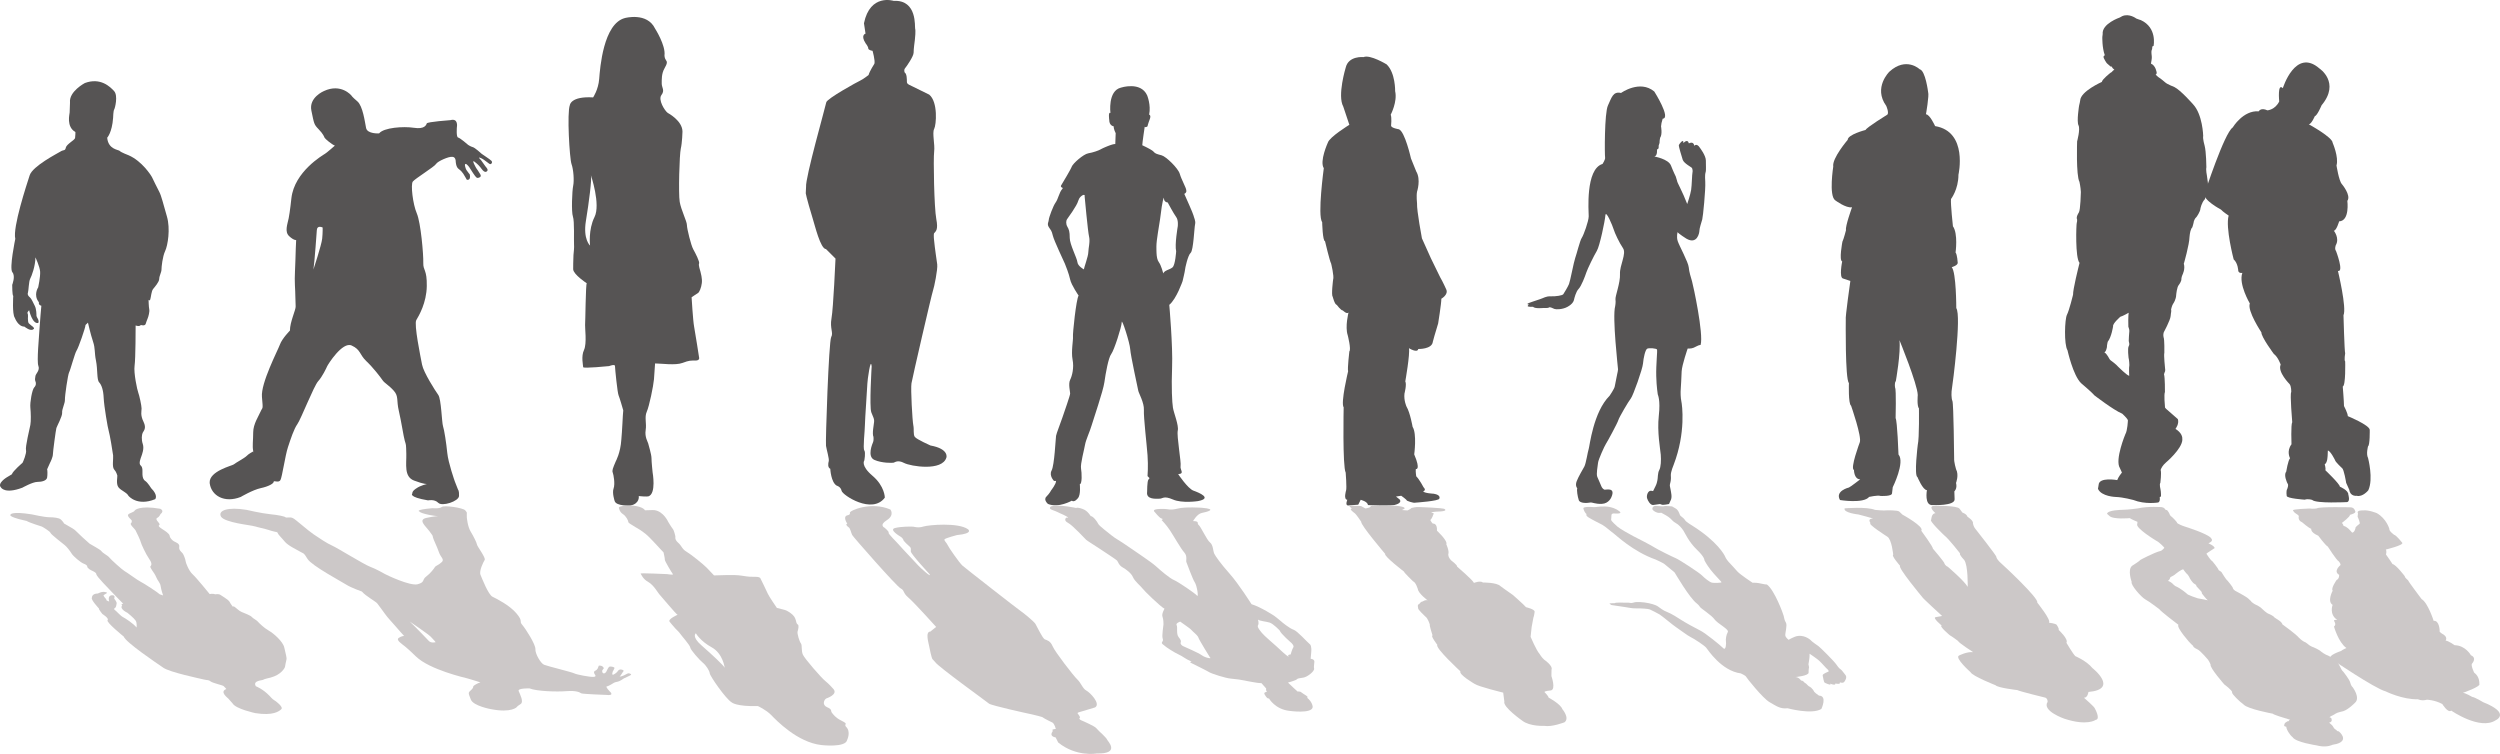 <!-- Generator: Adobe Illustrator 19.0.0, SVG Export Plug-In  -->
<svg version="1.1"
	 xmlns="http://www.w3.org/2000/svg" xmlns:xlink="http://www.w3.org/1999/xlink" xmlns:a="http://ns.adobe.com/AdobeSVGViewerExtensions/3.0/"
	 x="0px" y="0px" width="607.185px" height="183.103px" viewBox="0 0 607.185 183.103" enable-background="new 0 0 607.185 183.103"
	 xml:space="preserve">
<defs>
</defs>
<path fill="#565454" d="M393.709,22.581c0,0,4.563-3.296,8.075-0.353c0,0,4.126,6.518,2.042,6.598l-0.29,1.059l-0.111,0.822
	c0,0,0.366,1.925-0.217,2.749c0,0-0.146,0.628-0.146,1.255l-0.223,0.706c0,0,0.147,0.865-0.4,0.865c0,0,0.182,1.609-0.655,1.727
	c0,0,3.431,0.589,4.052,2.2c0.623,1.606,1.169,2.668,1.169,2.668l0.329,1.102c-0.072,0.193,1.352,2.667,2.448,5.57
	c0,0,0.769-2.238,0.951-3.414c0.181-1.176,0.217-3.846,0.327-4.239c0.111-0.391-0.035-0.941-0.11-1.1
	c-0.073-0.156-1.969-1.098-2.263-2.001c-0.295-0.904-0.949-3.143-0.949-3.453c0-0.317,1.058-1.57,1.095-0.906l0.034,0.316
	c0,0,0.989-1.18,1.318,0.078c0,0,1.133-0.668,1.315,0.587c0,0,0.583-0.785,1.387,0.511c0,0,1.424,1.847,1.424,3.06
	c0,1.221,0.075,2.356-0.034,2.75c-0.113,0.393-0.22,0.669-0.113,2.434c0.113,1.766-0.546,8.481-0.729,9.108
	c-0.181,0.629-0.694,2.202-0.694,2.749c0,0.551-0.546,3.453-3.176,1.924c0,0-1.865-1.178-2.118-1.571c0,0-0.329,1.1,0.035,2.198
	c0.365,1.1,2.558,5.103,2.667,6.322c0.109,1.213,0.511,2.39,0.803,3.413c0.292,1.022,2.851,12.797,2.082,15.468
	c0,0-0.146-0.04-0.546,0.117c-0.403,0.157-0.511,0.277-1.133,0.548c-0.62,0.275-1.461,0.199-1.461,0.199s-1.389,4.003-1.463,5.535
	c-0.072,1.528-0.146,3.571-0.218,4.314c-0.074,0.746-0.036,2.161,0.146,2.985c0.183,0.825,1.133,7.575-1.863,15.39
	c0,0-0.766,1.763-0.692,2.628c0.072,0.863-0.037,1.413-0.183,1.964c-0.148,0.55,0,0.669,0.109,1.373
	c0.109,0.706,0.474,1.964,0,2.749l-0.365,0.824c0,0-1.535,0.314-1.754,0.157c-0.218-0.157-0.107,0-0.107,0l-0.292-0.157
	c0,0-1.026,0.157-1.685,0.237c-0.655,0.077-1.313-0.982-1.496-1.65c-0.181-0.668,0.218-1.884,0.987-1.807l0.476,0.08
	c0,0,0.294-0.587,0.62-1.256c0.329-0.668,0.329-1.021,0.437-1.414c0.111-0.39,0.038-1.726,0.439-2.432
	c0.402-0.706,0.473-2.394,0.368-3.731c-0.111-1.333-0.915-5.536-0.476-9.463c0.437-3.924-0.257-5.1-0.257-5.217
	c0-0.12-0.292-1.65-0.365-4.437c-0.074-2.787,0.329-6.163,0.183-6.437c-0.146-0.276-1.899-0.434-2.376-0.198
	c-0.473,0.235-0.913,2.279-1.022,3.612c-0.109,1.333-2.411,7.811-2.959,8.481c-0.548,0.665-2.848,4.593-3.031,5.258
	c-0.183,0.67-2.667,5.261-2.996,5.732c-0.328,0.472-1.863,3.846-1.935,4.632c-0.074,0.784-0.475,2.711-0.183,3.415
	c0.292,0.708,0.878,1.965,0.984,2.279c0.111,0.313,0.437,0.707,0.731,0.824c0.292,0.115,2.814-0.706,1.718,1.807
	c0,0-0.582,1.569-2.302,1.646c-1.717,0.08-2.338-0.43-2.886-0.314c-0.55,0.118-2.446,0.277-2.74-0.589
	c-0.292-0.862-0.546-2.471-0.363-2.863c0,0-0.586-0.589-0.146-1.729c0.437-1.137,1.459-2.824,1.862-3.57
	c0.402-0.746,0.837-3.69,1.06-4.28c0.218-0.587,1.095-8.951,5.079-12.915c0,0,1.132-1.65,1.239-2.237
	c0.109-0.589,0.513-2.633,0.583-2.946c0.074-0.314,0.22-0.983,0.22-1.217c0-0.237-1.424-12.68-0.695-15.347
	c0,0,0.183-0.943,0.074-1.65c-0.111-0.707,1.204-4.046,1.095-6.164c-0.108-2.12,1.644-4.946,0.729-6.28
	c-0.911-1.336-2.007-3.688-2.261-4.553c-0.256-0.863-1.901-4.83-2.013-3.417c-0.109,1.417-1.387,7.5-2.081,8.637
	c-0.692,1.14-2.265,4.359-2.557,5.261c-0.293,0.903-1.204,3.297-1.861,3.964c-0.657,0.667-1.06,2.317-1.132,2.673
	c-0.074,0.351-0.365,1.017-1.572,1.685c-1.204,0.668-2.777,0.668-3.176,0.512c-0.403-0.157-1.061-0.55-1.318-0.354
	c-0.257,0.197-1.315,0.118-1.315,0.118s-2.118,0.235-2.557-0.277c0,0-1.57,0.079-1.278-0.275l0.257-0.315c0,0-0.806,0,0.035-0.35
	c0,0,1.607-0.587,2.629-0.902c1.025-0.318,1.425-0.747,2.668-0.708c1.244,0.04,2.812-0.197,3.032-0.511
	c0.219-0.313,1.097-1.767,1.389-2.473c0.291-0.703,1.166-5.377,1.495-6.28c0.332-0.902,1.172-4.319,1.61-4.947
	c0.439-0.627,1.68-4.08,1.68-5.22c0-1.136-0.841-11.464,3.359-12.72c0,0,0.729-1.099,0.621-1.569
	c-0.109-0.471-0.184-10.795,0.695-12.642C391.407,23.761,391.735,22.111,393.709,22.581z"/>
<path fill="#565454" d="M195.772,45.388c-0.226-2.081,4.761-19.646,4.91-20.539c0.154-0.895,7.593-4.987,8.265-5.286
	c0.669-0.297,2.005-1.339,2.005-1.339c0.229-0.895,1.42-2.753,1.42-2.753c0.221-0.744-0.451-3.128-0.451-3.128
	s-1.042-0.147-1.042-0.594c0-0.446-0.667-1.266-0.667-1.266c-1.266-2.011,0-2.308,0-2.308l-0.378-2.528
	c1.495-7.297,7.22-5.435,7.22-5.435c5.811-0.298,5.064,6.401,5.212,6.772c0.149,0.372,0,2.235-0.075,2.756
	c-0.073,0.521-0.297,2.158-0.297,3.051c0,0.895-1.714,3.348-2.084,3.794c-0.32,0.392-0.138,0.891-0.083,1.016v0.004l0.01,0.022
	c0.521,0.298,0.521,1.638,0.521,2.235l0.026,0.194l0.008,0.026c0.133,0.416,0.641,0.563,1.154,0.819
	c0.596,0.299,4.243,2.086,4.243,2.086c2.162,1.785,1.714,7.37,1.193,8.335c-0.518,0.969,0.224,3.798,0,5.507
	c-0.224,1.711,0,13.695,0.521,16.376c0.518,2.676-0.149,2.976-0.521,3.424l-0.034,0.07l-0.008,0.03l-0.018,0.083l-0.008,0.046
	l-0.008,0.113l-0.003,0.044l-0.008,0.191v0.025l0.008,0.204v0.069l0.003,0.192l0.008,0.077l0.016,0.238l0.002,0.043l0.034,0.319
	c0.18,1.987,0.659,5.031,0.761,5.846c0.154,1.19-0.745,5.582-1.039,6.4c-0.305,0.822-4.993,21.138-5.214,22.477
	c-0.222,1.34,0.221,9.155,0.445,10.196c0.224,1.043-0.07,2.233,0.373,2.83c0.448,0.595,3.798,2.081,3.798,2.081
	c4.54,0.82,3.873,2.904,3.873,2.904c-0.977,3.424-8.71,2.159-10.278,1.341c-1.56-0.819-2.227-0.147-2.529-0.074
	c-0.294,0.074-2.826,0.148-4.683-0.669c-1.863-0.819-0.451-4.02-0.3-4.391c0.148-0.374,0.073-1.192,0.073-1.192
	c-0.367-0.744,0.075-2.977,0.149-3.649c0.078-0.667-0.149-1.039-0.669-2.308c-0.521-1.263,0.078-11.162,0.078-11.162
	c-0.232-2.529-1.044,3.498-1.044,4.169c0,0.668-0.599,8.856-0.599,10.12c0,1.267-0.518,5.584-0.146,6.104
	c0.378,0.521,0,2.455,0,2.455s-0.966,1.191,2.008,3.723c2.977,2.529,2.977,5.286,2.977,5.286c-3.048,4.163-10.27-0.596-10.494-1.641
	c-0.219-1.041-1.19-1.265-1.19-1.265c-1.412-0.818-1.563-4.093-1.563-4.093c-0.675-0.297-0.521-1.339-0.372-1.86
	c0.154-0.524-0.521-2.753-0.669-3.722c-0.149-0.966,0.669-25.378,1.266-26.421c0.596-1.042-0.375-2.083,0.07-4.541
	c0.448-2.455,0.974-14.513,0.974-14.513l-2.31-2.305c-1.341,0-2.753-5.956-3.126-7.07c-0.378-1.119-1.789-6.104-1.789-6.477
	C195.694,46.581,195.772,45.388,195.772,45.388z"/>
<path fill="#565454" d="M289.862,119.167c-1.367-0.489-3.716-4.014-3.716-4.014c1.663-0.099,0.393-1.073,0.585-1.956
	c0.199-0.883-0.976-7.342-0.682-8.614c0.291-1.272-0.983-4.305-1.175-5.579c-0.201-1.273-0.393-4.798-0.201-9.886
	c0.201-5.093-0.684-15.075-0.684-15.075c1.767-1.468,3.235-5.777,3.235-5.777s0.585-2.445,0.585-2.738
	c0-0.296,0.687-3.526,1.369-4.115c0.684-0.586,0.885-6.166,1.078-6.949c0.199-0.782-0.294-1.663-0.393-2.153
	c-0.079-0.423-1.776-4.214-2.231-5.229c0.169-0.073,0.587-0.311,0.492-0.821l-0.023-0.074l0.002-0.042
	c0-0.489-1.172-2.548-1.563-3.917c-0.393-1.369-3.327-4.209-4.405-4.502c-1.082-0.292-1.568-0.392-1.961-0.88l-0.088-0.095
	l-0.042-0.032l-0.079-0.068l-0.065-0.043l-0.092-0.068l-0.069-0.046l-0.116-0.071l-0.069-0.045l-0.139-0.084l-0.065-0.038
	l-0.21-0.119l-0.049-0.026l-0.178-0.097l-0.074-0.039l-0.155-0.081l-0.072-0.038l-0.153-0.079l-0.069-0.036l-0.159-0.081
	l-0.046-0.021c-0.254-0.127-0.476-0.231-0.61-0.296v0.004l-0.143-0.068c0-0.587,0.592-4.504,0.592-4.504
	c0.194,0.296,0.682-0.097,0.682-0.097c0-0.295,0.592-1.86,0.592-1.86c0.294-0.88-0.204-0.977-0.204-0.977
	c0.497-2.349-0.488-4.699-0.488-4.699c-1.566-3.428-6.359-1.86-6.359-1.86c-3.232,0.784-2.548,6.165-2.548,6.165
	c-0.585-0.389-0.294,1.666-0.294,1.666c0,1.466,1.078,1.565,1.078,1.565c0,0.784,0.49,1.665,0.49,1.665l-0.097,2.64
	c-0.141-0.021-0.395,0.026-0.71,0.112l-0.014,0.004l-0.039,0.014l-0.185,0.056l-0.069,0.023l-0.178,0.06l-0.069,0.023l-0.245,0.089
	l-0.053,0.022l-0.199,0.074l-0.093,0.035l-0.169,0.073l-0.079,0.03l-0.238,0.098l-0.051,0.023l-0.185,0.08l-0.079,0.037
	l-0.152,0.064l-0.065,0.032l-0.192,0.089l-0.03,0.015l-0.139,0.069l-0.053,0.027l-0.099,0.05l-0.039,0.021l-0.099,0.054
	c-0.49,0.295-1.861,0.783-3.036,0.979c-1.177,0.199-3.718,2.451-4.014,3.233l-0.067,0.15l-0.002,0.016l-0.093,0.187l-0.014,0.031
	l-0.113,0.219l-0.023,0.044l-0.134,0.251l-0.021,0.037l-0.162,0.289v0.001c-0.116,0.214-0.247,0.441-0.377,0.668l-0.016,0.024
	l-0.192,0.342l-0.007,0.009c-0.553,0.942-1.101,1.865-1.27,2.146c-0.375,0.469,0.063,0.688,0.34,0.773l-0.194,0.291
	c-0.689,0.784-0.983,2.445-1.568,3.229c-0.59,0.784-1.667,3.72-1.667,4.209c0,0.488-0.49,0.979,0,1.761
	c0.49,0.784,0.684,0.784,0.978,2.058c0.298,1.273,2.745,6.362,2.937,6.851c0.199,0.49,0.983,2.447,1.274,3.82
	c0.291,1.369,2.053,3.913,2.053,3.913c-0.585,0.883-1.463,9.301-1.366,9.985c0.097,0.684-0.488,3.621-0.097,5.581
	c0.388,1.957-0.104,3.913-0.59,4.893c-0.49,0.978,0,2.84,0,3.328c0,0.489-1.369,4.305-1.859,5.775
	c-0.492,1.468-1.471,3.916-1.563,4.503c-0.099,0.586-0.393,7.146-1.082,8.418c-0.684,1.272,0.592,2.544,0.592,2.544h0.49
	c0,0.784-1.177,2.252-1.177,2.252s-0.391,0.784-1.179,1.565c-0.779,0.783,0.395,1.763,0.395,1.763
	c2.541,1.076,5.773-0.784,5.773-0.784c0.687,0.491,1.468-0.587,1.468-0.587c0.786-0.784,0.488-3.426,0.488-3.426
	c0.592,0,0.49-2.743,0.298-3.817c-0.194-1.076,0.782-4.6,0.976-5.776c0.199-1.176,1.175-3.231,1.568-4.6
	c0.391-1.372,2.837-8.419,3.131-10.574c0.296-2.154,0.983-5.97,1.665-6.851c0.687-0.88,2.546-6.655,2.546-7.733
	c0-1.076,1.961,4.993,2.058,6.558c0.095,1.566,1.857,9.496,1.956,10.081c0.097,0.587,1.468,2.936,1.369,4.7
	c-0.095,1.762,0.689,8.319,0.881,10.963c0.197,2.644,0,5.089,0,5.089l0.492,0.491c0,0,0,0-0.296,0.392
	c-0.296,0.392-0.296,2.934-0.296,2.934c-0.291,1.958,2.254,1.664,3.038,1.664c0.784,0,0.976-0.78,3.23,0.195
	c2.25,0.983,6.069,0.392,6.069,0.392C294.564,121.027,291.23,119.655,289.862,119.167z M263.242,65.428c0,0-1.471-0.784-1.568-1.761
	c-0.095-0.979-1.861-4.309-1.861-5.875c0-1.565-0.192-2.054-0.583-2.739c-0.393-0.687-0.296-1.471-0.102-1.763
	c0.194-0.295,2.451-3.328,2.742-4.502l0.233-0.553l0.053-0.083l0.06-0.085l0.06-0.079l0.118-0.139l0.067-0.069l0.065-0.063
	l0.069-0.061l0.067-0.054l0.069-0.05l0.062-0.047l0.067-0.042l0.069-0.038l0.058-0.027l0.081-0.032l0.039-0.012l0.107-0.02h0.03
	l0.055,0.006l0.032,0.012l0.046,0.023l0.021,0.022l0.025,0.042l0.014,0.031l0.014,0.067v0.037l-0.021,0.135
	c0,0,0.786,8.614,1.082,9.79l0.053,0.301l0.009,0.081l0.025,0.28v0.042v0.327v0.098l-0.016,0.267l-0.002,0.076l-0.037,0.33
	l-0.009,0.117l-0.028,0.228l-0.018,0.121l-0.037,0.272l-0.049,0.368L264.4,60.44c-0.044,0.338-0.083,0.639-0.083,0.877
	C264.317,62.197,263.242,65.136,263.242,65.428z M282.525,66.406c0,0-0.488-1.958-1.08-2.739c-0.377-0.506-0.509-1.302-0.557-2.221
	c-0.014-0.223-0.021-0.454-0.021-0.693l-0.002-0.18c-0.005-0.238-0.005-0.48-0.005-0.726c0-1.564,0.682-5.089,0.881-6.557
	c0.194-1.468,0.587-4.992,0.978-5.286c0,0-0.162,0.57,0.331,0.965v0.001l0.162,0.111l0.391,0.096c0,0,1.464,2.743,2.053,3.525
	c0.585,0.783,0.393,2.251,0.393,2.251s-0.784,4.502-0.393,6.069c0,0-0.197,3.328-0.883,3.914
	C284.09,65.528,282.819,65.625,282.525,66.406z"/>
<path fill="#565454" d="M119.34,39.043c-0.341-0.365-2.2-1.539-2.348-1.68c-0.146-0.146-1.666-1.49-2.107-1.607
	c-0.441-0.122-1.076-0.458-1.175-0.557c-0.1-0.091-1.96-1.701-2.45-1.797c-0.492-0.096-0.294-2.519-0.294-2.519
	s0.44-2.253-1.593-1.701c0,0-5.591,0.398-5.725,0.794c-0.134,0.398-0.537,1.456-3.109,1.063c-2.571-0.398-7.336-0.063-8.469,1.362
	c0,0-2.852,0.174-3.156-1.31c-0.301-1.485-0.788-5.347-2.125-6.478c-1.335-1.13-1.456-1.427-1.456-1.427s-2.485-3.029-6.669-1.068
	c0,0-3.7,1.542-3.037,4.754c0.669,3.209,0.608,3.326,1.759,4.516c1.154,1.188,1.339,1.844,1.456,2.079
	c0.122,0.24,1.698,1.605,2.489,1.901c0,0-1.818,1.607-2.366,1.961c-0.543,0.359-7.461,4.337-8.192,10.817
	c0,0-0.357,3.386-0.664,4.871c-0.304,1.487-1.03,3.269,0.121,4.342c1.152,1.063,1.698,0.946,1.698,0.946s-0.181,3.745-0.181,4.933
	c0,1.188-0.244,4.097-0.121,6.001c0.121,1.899,0.121,4.337,0.181,5.168c0.064,0.833-1.391,3.743-1.391,5.887
	c0,0-1.887,1.901-2.429,3.386c-0.546,1.485-4.672,9.387-4.368,12.719c0.302,3.323,0.185,2.373-0.304,3.501
	c-0.482,1.13-1.822,3.092-1.822,5.113c0,2.019-0.24,3.269,0,4.517c0.245,1.25,0,0.117,0,0.117s-1.152,0.594-1.573,1.073
	c-0.427,0.477-2.853,1.784-3.156,2.079c-0.294,0.289-6.013,1.607-5.841,4.459l0.017,0.174c0.425,2.974,3.577,4.816,7.525,3.266
	c0,0,2.911-1.719,4.85-2.139c1.943-0.414,3.153-1.128,3.153-1.542c0-0.419,1.215,0.357,1.641-0.419
	c0.425-0.771,1.152-5.936,1.818-7.963c0.667-2.019,1.455-4.454,2.307-5.644c0.849-1.19,4.003-9.267,5.033-10.395
	c1.033-1.131,2-3.209,2.184-3.626c0.18-0.417,3.7-6.066,5.946-5.056c2.244,1.016,1.879,2.198,3.58,3.805
	c1.694,1.602,3.456,3.923,3.943,4.634c0.481,0.713,1.513,1.188,2.729,2.558c1.214,1.367,0.608,2.318,1.214,4.871
	c0.605,2.558,1.15,6.301,1.455,7.309c0.302,1.008,0.302,0.654,0.363,3.149c0.064,2.498-0.609,5.532,1.879,6.478
	c2.49,0.951,3.16,0.833,3.16,0.833s-1.641,0.354-2.611,1.073c0,0-1.033,0.591-0.969,1.242c0,0-1.091,0.831,3.818,1.667
	c0,0,1.577-0.36,2.486,0.591c0.913,0.953,4.971-0.352,5.039-1.659c0.061-1.31-0.242-1.55-0.242-1.55l-0.791-2.019
	c0,0-1.578-4.454-1.821-6.892c-0.242-2.435-0.727-5.587-1.03-6.48c-0.303-0.888-0.423-6.595-1.155-7.603
	c-0.724-1.008-3.577-5.467-3.941-7.366c-0.363-1.901-2-9.806-1.395-10.817c0.607-1.013,2.486-4.16,2.546-8.262
	c0.065-4.097-0.909-3.683-0.85-5.644c0.062-1.959-0.604-9.747-1.574-12.002c-0.973-2.256-1.519-7.012-0.973-7.728
	c0.546-0.711,5.277-3.618,5.641-4.271c0.362-0.656,3.215-1.904,3.945-1.724c0,0,0.849-0.12,0.849,1.245c0,0,0.056,1.203,0.667,1.657
	c0.612,0.458,0.905,0.818,1.151,1.175c0.244,0.36,0.857,1.464,0.857,1.464s1.054,0.339,0.733-1.271c0,0-0.662-0.815-0.831-1.102
	c-0.174-0.286-0.711-1.776,0.025-1.396c0,0,0.438,0.362,0.689,0.748c0.24,0.383,0.731,1.175,0.926,1.441
	c0.195,0.263,0.711,1.148,1.054,1.148c0.345,0,1.052-0.214,0.71-0.839c-0.344-0.625-1.002-1.534-1.002-1.534
	s-1.302-2.23-0.419-1.563c0.88,0.675,1.199,1.104,1.397,1.321c0.197,0.216,0.907,1.466,1.517,1.081
	c0.611-0.38-0.026-0.961-0.246-1.247c-0.219-0.287-1.127-1.584-1.127-1.584s-0.978-0.891,0-0.456
	c0.983,0.43,2.009,1.508,2.303,1.485C119.391,39.858,119.687,39.402,119.34,39.043z M78.246,57.987
	c-0.159,1.503-2.12,7.468-2.12,7.468c0.272-1.696,0.825-9.585,0.825-9.585c0.074-1.268,1.412-0.615,1.412-0.615
	S78.402,56.486,78.246,57.987z"/>
<path fill="#565454" d="M138.809,39.857c0.472,1.283,0.673,4.036,0.401,5.252c-0.266,1.222-0.465,6.404-0.063,7.489
	c0.404,1.091,0.201,5.898,0.269,6.727c0.066,0.838-0.069,1.862-0.136,2.631c-0.071,0.762-0.071,3.453-0.071,3.453
	c0.071,1.28,3.299,3.392,3.299,3.392c-0.266,0.195-0.338,9.611-0.406,10.123c-0.066,0.509,0.473,4.548-0.266,6.084
	c-0.739,1.533-0.202,3.779-0.202,4.164c0,0.381,6.316-0.259,6.316-0.259s1.413-0.579,1.413,0c0,0.576,0.6,6.532,0.874,7.108
	c0.261,0.579,1.136,3.652,1.136,3.652s-0.199,2.435-0.199,3.133c0,0.704-0.269,3.975-0.269,3.975
	c-0.199,3.204-1.344,5.252-1.344,5.252c-0.738,1.728-0.941,2.237-0.738,2.752c0.202,0.512,0.603,2.753,0.202,3.847
	c-0.406,1.088,0.266,3.069,0.266,3.069c0.404,1.28,3.831,1.088,3.831,1.088c2.35-0.509,2.016-2.308,2.016-2.308
	c1.881,0.198,2.353,0.067,2.353,0.067c1.95-0.643,1.011-5.828,1.011-5.828s-0.271-2.563-0.271-3.456
	c0-0.899-0.739-3.264-0.807-3.588c-0.067-0.32-0.874-1.539-0.608-3.2c0.269-1.67-0.334-3.137,0.269-4.484
	c0.606-1.344,1.614-6.273,1.75-7.876c0.135-1.603,0.266-3.847,0.266-3.847c1.411,0,4.973,0.518,6.656-0.125
	c1.676-0.637,2.016-0.573,3.156-0.573c1.14,0,0.874-0.771,0.874-0.771s-0.938-6.084-1.209-7.495
	c-0.271-1.411-0.606-7.102-0.606-7.102s1.208-0.835,1.546-1.027c0.334-0.195,0.802-1.28,0.94-2.435
	c0.136-1.152-0.269-2.432-0.332-2.749c-0.072-0.323-0.541-1.603-0.338-1.99c0.204-0.378-0.874-2.496-1.416-3.456
	c-0.536-0.96-1.538-4.996-1.538-5.892c0-0.896-1.416-3.648-1.75-5.636c-0.338-1.981-0.067-11.528,0.268-12.933
	c0.337-1.411,0.406-4.1,0.406-4.1c0-2.691-3.564-4.548-3.564-4.548c-0.738-0.509-2.42-3.204-1.546-4.356
	c0.877-1.149,0.072-1.789,0.072-2.752c0-0.957-0.072-2.432,0.667-3.713c0.739-1.28,0.672-1.603,0.335-2.048
	c-0.335-0.451-0.335-1.088-0.335-1.088c0.335-2.438-2.285-6.532-2.285-6.532c-1.949-4.039-7.323-2.563-7.323-2.563
	c-5.243,1.347-6.046,12.165-6.249,14.789c-0.204,2.625-1.476,4.487-1.476,4.487c-5.442-0.323-5.644,1.853-5.644,1.853
	C137.67,27.305,138.339,38.579,138.809,39.857z M142.305,53.631c0.739-4.487,1.48-10.248,1.209-11.08c0,0,2.419,7.105,0.871,10.177
	c-1.543,3.078-1.075,6.919-1.075,6.919S141.567,58.111,142.305,53.631z"/>
<path fill="#565454" d="M27.472,28.618c0,0,0.042-1.688,0.252-2.009c0.214-0.324,0.975-3.38,0-4.47
	c-0.971-1.083-3.345-3.38-7.117-1.971c0,0-3.903,2.052-3.606,4.749c0,0-0.086,2.052-0.086,2.413c0,0.364-0.89,3.423,1.4,4.749
	c0,0,0,0.966-0.083,1.452c-0.087,0.483-2.079,1.488-2.249,2.335c-0.168,0.842-0.512,0.443-1.27,0.926
	c-0.765,0.478-6.784,3.539-7.506,5.791C6.482,44.84,3.035,55.241,3.714,58.018c0,0-1.514,7.185-0.706,8.108
	c0.805,0.928-0.045,3.059-0.045,3.059s0,2.659,0.255,2.659c0,0-0.297,4.463,0.383,5.351c0,0,0.762,2.133,2.331,2.133
	c0,0,1.528,1.288,2.207,0.602c0,0,0.507-0.157-0.553-0.885l-0.593-0.524c-0.172-0.116-0.214-0.885-0.214-1.126
	c0-0.24,0.086-1.042-0.085-1.288c-0.168-0.24,0.38-0.762,0.38-0.762s0.765,3.42,2.205,3.097c0,0,0.256-0.321-0.039-0.923
	c0,0-0.386-0.605-0.386-0.848c0-0.243,0-1.568-0.38-2.335c-0.38-0.762-0.846-1.809-1.187-2.092
	c-0.337-0.278-0.677-0.643-0.509-1.126c0.172-0.481,0.214-2.816,0.553-3.42c0.339-0.6,1.273-3.097,1.273-5.191
	c0,0,1.055,2.216,1.141,3.461c0.087,1.245-0.467,3.82-0.467,3.82s-1.267,1.857,0.175,3.628c0,0-0.216,0.64,0.59,0.845
	c0,0-0.371,4.088-0.462,5.753l-0.004,0.081c-0.085,1.612-0.678,7.686-0.257,8.774c0.427,1.085-0.635,1.892-0.716,2.454
	c-0.085,0.567-0.171,0.924,0,1.288c0.168,0.364,0.214,0.964-0.299,1.49c-0.512,0.524-1.062,3.701-0.932,4.905
	c0.125,1.212,0.171,3.342,0,4.19c-0.168,0.842-1.274,5.439-1.057,6.12c0.21,0.683-0.726,2.937-0.851,3.097
	c0,0-2.373,2.014-2.584,2.781l-1.274,0.764c0,0-2.373,1.445-1.353,2.454c0,0,0.89,1.649,5.172,0.038c0,0,2.501-1.404,3.642-1.404
	c1.145,0,2.245-0.324,2.377-1.047c0.121-0.724,0.083-1.854,0-2.014l0.722-1.614c0.123-0.195,0.677-1.404,0.677-2.009
	c0-0.599,0.716-5.955,0.848-6.398c0.125-0.443,1.488-2.899,1.4-3.739c-0.089-0.845,0.718-2.259,0.675-3.147
	c-0.04-0.885,0.724-6.115,1.014-6.636c0.301-0.526,1.403-4.711,1.828-5.315c0.421-0.602,2.159-5.556,2.159-6.196l0.593-0.564
	c0,0,0.635,2.816,1.228,4.587c0.596,1.771,0.299,2.613,0.726,4.665c0.424,2.054,0.167,4.597,0.76,5.237
	c0.593,0.64,1.023,1.847,1.107,3.82c0.087,1.976,1.014,7.403,1.228,8.01c0.211,0.605,0.98,5.123,1.063,5.925
	c0.085,0.804-0.297,2.818,0.253,3.418c0.555,0.605,0.679,1.25,0.765,1.452c0.085,0.203-0.381,2.049,0.295,2.894
	c0.681,0.845,1.952,1.169,2.417,2.054c0,0,2.082,2.616,6.491,0.807c0,0,0.803-0.888-0.975-2.659c0,0-0.846-1.369-1.398-1.73
	c-0.555-0.364-0.677-0.924-0.721-1.569c-0.043-0.645,0.166-1.731-0.426-2.214c-0.589-0.483,0.046-1.854,0.172-2.259
	c0.126-0.395,0.72-1.809,0.34-2.94c-0.386-1.123-0.252-2.252-0.042-2.73c0.21-0.486,1.014-1.045,0.21-2.702
	c-0.807-1.647-0.467-2.532-0.467-3.215c0-0.686-0.554-3.223-0.81-3.868c-0.254-0.645-1.141-4.786-0.889-6.52
	c0.254-1.733,0.254-9.576,0.254-9.778c0,0,0.937,0.362,1.274-0.121c0,0,1.016,0.362,1.189-0.324c0,0,0.291-0.926,0.463-1.283
	c0.172-0.362,0.506-1.649,0.382-2.178c-0.127-0.521-0.168-2.333-0.168-2.333s0.257,0.402,0.421-0.124
	c0.172-0.519,0.255-1.968,0.681-2.492c0.426-0.521,1.486-1.725,1.486-2.454c0-0.726,0.55-1.612,0.55-2.257
	c0-0.645,0.257-3.178,0.888-4.506c0.635-1.328,1.319-5.391,0.428-8.414c-0.892-3.016-1.311-4.946-1.866-5.993
	c-0.555-1.047-1.486-2.978-1.738-3.501c-0.257-0.519-2.46-3.941-5.681-5.351c0,0-1.906-0.724-2.166-1.05
	c-0.252-0.321-2.798-0.321-3.05-3.218C26.038,33.45,27.216,32.201,27.472,28.618z"/>
<path fill="#565454" d="M502.142,85.072c0,0,1.336,6.096,3.302,7.99c0,0,2.791,2.364,3.169,2.907c0,0,4.663,3.617,6.826,4.507
	c0,0,1.252,1.132,1.375,1.602c0,0-0.097,2.548-0.628,3.39c0,0-2.59,6.229-1.324,8.203l0.502,1.102l-0.021,0.002l-0.001,0.015
	c-0.127,0.149-0.863,1.073-1.126,1.823l-0.023-0.014c0,0-4.395-0.794-4.488,1.145l-0.049,0.317l-0.113,0.662
	c0.837,1.896,4.343,1.976,4.343,1.976c1.794,0.06,4.218,0.722,4.218,0.722c2.935,1.16,6.069,0.617,6.069,0.617
	c0.508-0.201,0.401-1.076,0.368-1.312l0.31-0.163c0,0,0.026-1.075-0.123-1.718c0,0-0.316-1.233-0.036-1.57
	c0,0,0.315-2.427,0.073-3.144c0.153-0.468,0.505-1.12,1.292-1.805c0,0,3.876-3.264,3.985-5.521l-0.028-0.168l0.008-0.008
	c0.123-1.473-1.655-2.455-1.655-2.455s0.962-1.235,0.579-2.382c0,0-2.561-2.27-2.84-2.486l-0.272-0.304l0.021-0.003l-0.028-0.067
	c-0.042-0.436-0.286-3.105-0.018-3.73c0,0,0.031-3.51-0.228-4.303l0.18-0.542c0,0,0.212-0.226,0.072-0.956
	c0,0-0.338-3.203-0.168-3.716c0,0,0.067-3.275-0.194-3.815c0,0-0.147-0.583,0.057-1.181c0,0,1.59-2.91,1.665-3.924
	c0.08-1.012,0.225-1.095,0.109-1.615c0,0,0.226-1.065,0.564-1.483c0,0,0.654-0.9,0.683-2.113c0,0,0.179-1.937,0.637-2.347
	c0,0,0.707-0.924,0.618-1.506c0,0,0.06-0.549,0.283-1.001c0,0,0.723-1.412,0.292-2.708l0.037-0.002c0,0,1.33-4.607,1.362-6.463
	c0,0,0.084-1.257,0.432-1.977l0.005,0.004l0.003-0.022l0.252-0.35c0,0,0.339-1.087,0.354-1.403c0,0,0.211-0.744,0.666-1.1
	c0,0,0.899-1.233,0.937-2.016c0,0,0.274-1.464,1.071-2.268c0,0,0.981-2.448,0.742-4.022l-0.235-1.725c0,0-0.283-1.374-0.131-2.035
	c0,0-0.031-3.745-0.421-5.212c0,0-0.499-1.706-0.351-2.396c0,0-0.12-5.255-2.524-7.747c0,0-2.941-3.362-4.495-4.132
	c0,0-1.741-0.664-2.215-1.121c0,0-1.051-0.922-1.647-1.271l-0.666-0.581l0-0.001c0,0,0.301-0.189,0.252-0.512
	c0,0-0.212-1.72-1.396-2.193c0.013-0.059,0.287-1.404,0.2-1.779c0,0-0.154-1.139-0.047-1.393l0.134-0.402l0.052-0.584l0.302-0.152
	c0,0,0.935-4.419-3.122-6.268c0,0-0.574-0.144-1.082-0.372c0,0-1.712-1.329-3.422-0.57l-0.574,0.321c0,0-4.419,1.496-4.163,4.033
	L510.6,8.971c0,0-0.082,2.571,0.609,4.464c-0.193,0.064-0.407,0.222-0.273,0.627c0,0,0.554,1.215,0.949,1.467l0.746,0.647
	l0.19-0.046c0.167,0.279,0.42,0.645,0.71,0.753l-0.424,0.358c0,0-0.195,0.308-0.489,0.413c0,0-2.078,1.608-2.137,2.246
	c0,0-5.153,2.274-5.26,4.499c0,0-0.163,1.009-0.264,1.265c0,0-0.627,3.856-0.142,4.778c0.477,0.92-0.337,3.898-0.337,3.898
	s-0.287,8.282,0.569,9.832c0,0,0.285,1.289,0.343,2.453c0,0-0.093,4.405-0.496,4.992c0,0-0.752,1.094-0.427,1.664
	c0,0,0.05,0.43-0.053,0.763l-0.022,0.071c-0.129,0.342-0.411,8.518,0.673,9.732c-0.276,1.121-1.615,6.448-1.576,7.748
	c0,0-0.932,3.808-1.481,4.856C501.467,77.497,501.258,83.667,502.142,85.072z M511.263,85.451c0.27-0.188,0.456-1.137,0.456-1.137
	c-0.039-0.32,0.183-1.294,0.183-1.294c0.929-1.148,1.313-3.769,1.313-3.769c-0.145-0.672,1.762-2.318,1.762-2.318
	c0.589-0.148,2.024-0.975,2.024-0.978c-0.112,0.489-0.125,3.128-0.08,3.387c0.045,0.265,0.285,0.629,0.236,1.117
	c-0.05,0.49-0.151,1.995-0.139,2.342c0.009,0.348,0.311,0.74-0.01,1.279c-0.313,0.535-0.04,2.784-0.04,2.784
	c0.172,0.582,0.2,1.805,0.2,1.805c-0.144,0.597-0.04,2.603-0.04,2.603c-0.57-0.084-2.702-2.219-2.702-2.219
	c-0.441-0.54-1.504-1.315-1.504-1.315c-0.423-0.252-0.584-0.551-0.584-0.551c-0.454-0.861-0.895-1.351-0.895-1.351
	C510.908,85.581,511.263,85.451,511.263,85.451z"/>
<path fill="#565454" d="M550.696,26.803c0,0,1.87-0.117,2.868-2.165c0,0-0.469-4.615,0.875-3.217c0,0,3.045-9.879,8.89-4.793
	c0,0,5.147,3.394,0.524,8.944c0,0-1.049,2.516-1.638,2.636c0,0-0.815,1.928-1.459,1.985c0,0,5.787,3.157,5.787,4.501
	c0,0,1.521,3.456,0.935,5.499c0,0,0.586,3.746,1.289,4.503c0,0,2.336,2.751,1.341,4.092c0,0,0.643,4.858-1.99,4.977
	c0,0-0.641,2.219-1.284,2.276c0,0,1.459,1.813,0.469,3.511c0,0-0.355,0.935,0.055,1.404c0,0,1.99,5.204,0.469,4.853
	c0,0,2.17,9.004,1.347,10.76c0,0,0.234,8.833,0.409,9.241c0,0-0.287,1.696,0,1.987c0,0,0.174,5.847-0.586,6.082
	c0,0,0.3,3.74,0.3,4.733c0,0,0.927,1.753,0.927,2.459c0,0,5.267,2.162,5.327,3.331c0,0,0.06,3.743-0.409,3.977
	c0,0-0.529,1.87,0,2.865c0,0,1.344,5.084,0.06,7.835c0,0-1.349,1.698-2.805,1.341c0,0-1.586,0.234-1.815-1.458l-0.758-1.693
	c0,0-0.526-3.334-1.003-3.568c0,0-1.69-1.578-1.69-1.93c0,0-1.115-2.287-1.755-2.342l-0.06,1.461v-0.229c0,0,0,1.75-0.701,2.104
	c0,0,0.294,0.99,0.174,1.461c0,0,3.506,3.331,3.506,3.975c0,0,2.11,0.878,2.052,1.93c0,0,0.526,1.636-0.294,1.816
	c0,0-7.543,0.404-8.478-0.526c0,0-0.995-0.352-1.81-0.06c0,0-4.443-0.292-4.383-0.94c0,0-0.18-1.169,0.114-1.63
	c0,0,0.464-1.052,0.06-1.409c0,0-0.995-1.987-0.297-2.805c0,0,0.469-2.862,0.938-3.274c0,0-0.938-1.693,0.349-3.394
	c0,0-0.175-4.792,0.18-5.376c0,0-0.589-6.9-0.242-7.311c0,0,0.063-1.349-0.401-1.933c0,0-2.985-2.977-2.162-4.73
	c0,0-0.643-1.87-1.646-2.576c0,0-3.092-4.152-3.04-5.261c0,0-3.506-5.264-2.805-7.014c0,0-2.805-4.743-1.818-7.431
	c0,0-0.813,0.177-0.99-0.466c0,0-0.052-1.873-1.115-2.805c0,0-2.042-7.725-1.224-10.648c0,0-1.347-0.872-1.87-1.459
	c0,0-4.446-2.339-3.975-3.863c0,0,4.793-14.737,6.835-16.078c0,0,2.514-4.214,6.321-3.92
	C548.592,27.038,549.061,26.043,550.696,26.803z"/>
<path fill="#565454" d="M468.292,22.383c0,0-0.643-5.264-2.047-5.558c0,0-3.274-3.154-7.366,0.586c0,0-3.975,3.86-0.763,8.301
	c0,0,0.701,1.581,0.3,2.107c0,0-5.035,3.102-5.324,3.746c0,0-4.334,1.11-4.334,2.396c0,0-3.855,4.504-3.509,6.488
	c0,0-1.11,7.079,0.466,8.189c0,0,2.633,1.987,4.097,1.696c0,0-1.698,4.678-1.464,5.556c0,0-0.529,2.107-0.875,2.81
	c0,0-0.875,4.558-0.052,4.793c0,0-0.823,3.975,0.226,4.154l1.756,0.584c0,0-1.289,9.061-1.11,9.416c0,0-0.18,14.555,0.763,15.375
	c0,0-0.18,5.087,0.521,5.501c0,0,2.691,7.655,2.104,8.942c0,0-2.399,6.376-1.401,6.668c0,0,0,2.282,1.521,2.282
	c0,0-2.399,1.868-2.745,1.987c0,0-3.454,0.82-2.165,3.042c0,0,5.725,0.935,7.074-0.763c0,0,2.104-0.466,2.745-0.232
	c0,0,2.815,0.172,2.815-0.646l0.172-1.459c0,0,3.034-6.087,1.401-7.955c0,0-0.294-8.186-0.701-8.832c0,0,0.174-6.957-0.12-7.369
	c0,0-0.232-1.167,0.174-1.636c0,0,1.235-6.902,0.88-9.942c0,0,4.383,10.705,4.444,13.333c0,0-0.234,2.688,0.286,3.217
	c0,0,0.12,7.191-0.286,8.89c0,0-0.94,7.48-0.062,7.832c0,0,1.292,3.157,2.287,3.157c0,0-0.706,3.863,1.456,3.628
	c0,0,5.324,0.237,5.267-1.404l-0.062-1.928c0,0,0.763-0.643,0.409-2.05c0,0,0.76-1.93,0-3.334c0,0-0.524-1.756-0.461-2.631
	c0,0-0.127-13.276-0.414-13.914c-0.289-0.646-0.289-2.164-0.114-3.102c0.174-0.935,2.339-17.6,1.049-19.472c0,0,0-8.713-1.107-9.942
	c0,0,1.456-0.406,1.456-1.052c0,0-0.117-2.045-0.524-2.511c0,0,0.641-4.564-0.641-6.379c0,0-0.589-5.376-0.469-6.608
	c0,0,1.81-2.339,1.81-5.905c0,0,2.399-10.466-5.67-11.81c0,0-1.284-2.868-2.224-2.868C467.763,27.759,468.584,23.146,468.292,22.383
	z"/>
<path fill="#565454" d="M337.858,30.51c0,0,0.201-1.87-0.089-2.657c0,0,1.67-3.152,1.076-5.712c0,0,0.097-4.431-2.068-6.504
	c0,0-4.037-2.456-5.613-1.766c0,0-3.644-0.393-4.329,2.558c0,0-2.071,6.798-0.591,9.455l1.479,4.428c0,0-4.829,2.956-5.225,4.332
	c0,0-2.071,4.529-0.982,6.204c0,0-1.576,11.617-0.396,13.094c0,0,0.104,4.634,0.69,4.634c0,0,1.185,5.019,1.479,5.41
	c0,0,0.789,3.152,0.49,3.941c0,0-0.49,3.74-0.099,4.134c0,0,0.495,1.972,0.987,1.972c0,0,0.982,1.378,1.479,1.378
	c0,0,0.979,0.987,1.373,0.49c0,0-0.885,3.449-0.193,5.517c0,0,0.885,3.446,0.396,3.933c0,0-0.497,4.238-0.3,4.829
	c0,0-1.865,7.681-1.081,8.762c0,0-0.297,14.375,0.492,15.852c0,0,0.292,3.743,0.094,4.337c0,0-0.685,2.165,0.297,2.264
	c0,0-0.591,1.378,0.198,1.378l2.462-0.196l0.589-1.182c0,0,1.675,0.391,1.774,1.276c0,0,5.915,0.3,6.694-0.094
	c0,0,1.677-0.398,0.987-1.281l-0.883-0.693l1.274-0.195c0,0,1.279,0.888,1.383,1.182c0,0,1.474,0.688,2.165,0.487
	c0,0,5.709-0.388,5.709-0.982c0,0,0.49-0.883-1.378-1.18c0,0-2.261-0.102-2.563-0.586c0,0,0.891-0.198,0.102-0.987
	c0,0-0.979-1.87-1.774-2.662c0,0-0.19-1.18-0.096-1.769c0,0,1.281,0.391-0.391-3.545c0,0,0.685-5.024-0.396-6.696
	c0,0-0.591-3.446-1.482-4.923c0,0-0.682-1.474-0.492-3.149c0,0,0.596-2.269,0.201-2.956c0,0,1.183-6.696,0.888-8.074
	c0,0,2.063,1.279,2.261,0.195c0,0,3.352,0.102,3.542-1.769c0,0,0.596-2.266,1.289-4.433c0,0,0.779-4.824,0.779-6.006
	c0,0,1.771-0.985,1.188-2.261c0,0-0.883-1.972-1.48-2.956l-2.261-4.629c0,0-1.776-3.935-2.167-4.821c0,0-1.281-6.795-1.185-8.473
	c0,0-0.198-1.865,0-2.852c0,0,0.987-2.956-0.198-4.923l-1.276-3.152c0,0-1.477-6.597-2.951-7.09
	C339.736,31.395,337.858,31.104,337.858,30.51z"/>
<path fill="#CCC8C8" d="M434.146,172.014c0,0,5.874,1.619,8.215,0.173c0,0,1.534-3.201-0.582-3.24l-0.711-0.52l-0.438-0.404
	c0,0-0.399-0.945-1.31-1.35c0,0-0.396-0.308-0.645-0.616l-0.504-0.347c0,0-0.197-0.425-0.744-0.425c0,0-0.458-0.79-1.342-0.848
	c0,0,3.197-0.289,3.177-1.081c-0.016-0.789,0.108-1.31,0.108-1.31l-0.109-0.541c-0.149-0.095,0.292-1.31,0.233-2.735
	c0,0,1.659,1.099,2.309,1.677c0.649,0.578,1.747,1.889,2.013,2.082c0.267,0.192,0.339,0.462,0.328,0.54
	c-0.011,0.076-1.533,0.539-1.468,0.983c0.065,0.444,0.301,1.543,0.424,1.696c0.126,0.155,1.682,0.771,1.455,0.445l-0.092-0.155
	c0,0,1.458,0.58,1.287-0.039c0,0,1.398,0.328,1.082-0.288c0,0,0.895,0.386,1.184-0.251c0,0,0.689-0.907,0.207-1.503
	c-0.486-0.6-0.862-1.157-1.127-1.35c-0.269-0.193-0.486-0.329-1.08-1.195c-0.59-0.867-3.919-4.165-4.351-4.473
	c-0.431-0.309-1.57-1.081-1.788-1.35c-0.219-0.271-1.919-1.696-3.941-0.945c0,0-1.396,0.578-1.494,0.772c0,0-0.767-0.54-0.839-1.079
	c-0.072-0.54,0.529-2.506,0.153-3.105c-0.373-0.596-0.439-1.174-0.555-1.676c-0.114-0.502-2.238-6.285-4.069-7.596
	c0,0-0.13,0.02-0.593-0.058c-0.466-0.077-0.621-0.136-1.351-0.269c-0.73-0.135-1.54-0.098-1.54-0.098s-2.981-1.966-3.665-2.718
	c-0.679-0.75-1.566-1.754-1.934-2.119c-0.371-0.366-0.895-1.061-1.041-1.466c-0.145-0.405-1.879-3.72-7.984-7.558
	c0,0-1.468-0.866-1.737-1.291c-0.271-0.424-0.599-0.694-0.964-0.964c-0.367-0.27-0.266-0.329-0.437-0.674
	c-0.172-0.347-0.307-0.964-1.093-1.35l-0.693-0.404c0,0-1.66-0.154-1.817-0.077c-0.156,0.077-0.107,0-0.107,0l-0.23,0.077
	c0,0-1.089-0.077-1.779-0.116c-0.686-0.038-0.922,0.482-0.84,0.81c0.085,0.328,0.968,0.925,1.705,0.887l0.444-0.039
	c0,0,0.528,0.288,1.12,0.617c0.595,0.328,0.735,0.501,1,0.695c0.266,0.192,0.724,0.847,1.407,1.195
	c0.683,0.347,1.425,1.176,1.851,1.832c0.419,0.655,1.287,2.719,3.288,4.647c1.998,1.927,1.771,2.505,1.817,2.562
	c0.048,0.059,0.364,0.81,1.399,2.179c1.034,1.369,2.78,3.027,2.743,3.161c-0.036,0.136-1.727,0.213-2.297,0.097
	c-0.567-0.116-1.819-1.119-2.458-1.774c-0.639-0.655-5.517-3.836-6.332-4.165c-0.813-0.327-4.674-2.256-5.122-2.582
	c-0.45-0.329-4.759-2.584-5.276-2.815c-0.516-0.232-3.393-1.888-3.777-2.275c-0.386-0.385-1.554-1.332-1.541-1.677
	c0.011-0.348,0.096-0.965,0.078-1.119c-0.013-0.154,0.156-0.347,0.403-0.404c0.247-0.056,3.095,0.347,1-0.887
	c0,0-1.206-0.77-2.956-0.808c-1.749-0.039-2.167,0.211-2.761,0.154c-0.597-0.058-2.556-0.136-2.506,0.289
	c0.051,0.423,0.436,1.213,0.776,1.406c0,0-0.351,0.289,0.542,0.849c0.889,0.558,2.582,1.387,3.282,1.753
	c0.699,0.367,2.304,1.812,2.762,2.102c0.451,0.288,4.654,4.395,10.215,6.342c0,0,1.788,0.81,2.129,1.098
	c0.343,0.289,1.56,1.293,1.755,1.447c0.199,0.154,0.611,0.483,0.705,0.598c0.094,0.116,3.618,6.227,5.408,7.537
	c0,0,0.558,0.463,0.73,0.81c0.17,0.347,2.813,1.987,3.546,3.027c0.735,1.041,3.611,2.429,3.227,3.084
	c-0.38,0.656-0.541,1.811-0.451,2.236c0.087,0.424,0.02,2.372-0.654,1.678c-0.673-0.696-4.37-3.683-5.516-4.241
	c-1.146-0.56-3.998-2.141-4.649-2.584c-0.652-0.444-2.515-1.619-3.437-1.947c-0.923-0.327-1.981-1.138-2.195-1.313
	c-0.214-0.173-0.77-0.499-2.242-0.827c-1.469-0.328-3.043-0.328-3.38-0.252c-0.341,0.077-0.842,0.27-1.177,0.174
	c-0.336-0.097-1.362-0.058-1.362-0.058s-2.212-0.116-2.447,0.136c0,0-1.601-0.039-1.168,0.135l0.383,0.155c0,0-0.806,0,0.174,0.172
	c0,0,1.841,0.288,2.988,0.443c1.151,0.156,1.722,0.367,2.95,0.348c1.228-0.02,2.89,0.097,3.235,0.251
	c0.344,0.154,1.8,0.868,2.373,1.215c0.571,0.345,3.305,2.641,3.992,3.084c0.69,0.443,2.89,2.121,3.578,2.429
	c0.689,0.308,3.303,2.004,3.756,2.563c0.452,0.558,3.718,5.63,8.418,6.247c0,0,1.167,0.54,1.245,0.77
	c0.078,0.231,4.108,5.301,5.722,6.208C431.375,171.434,432.358,172.244,434.146,172.014z"/>
<path fill="#CCC8C8" d="M227.139,160.813c0.601,1.022,12.574,9.648,13.077,10.086c0.51,0.439,9.576,2.449,10.367,2.596
	c0.788,0.146,2.538,0.657,2.538,0.657c0.585,0.439,2.515,1.352,2.515,1.352c0.517,0.365,0.793,1.536,0.793,1.536
	s-0.983,0.072-0.806,0.292c0.178,0.219-0.163,0.622-0.163,0.622c-0.466,0.987,0.918,1.133,0.918,1.133l0.628,1.241
	c4.397,3.583,9.381,2.669,9.381,2.669c5.93,0.146,2.518-3.143,2.519-3.326c0-0.183-0.889-1.097-1.171-1.353
	c-0.28-0.256-1.155-1.06-1.51-1.498c-0.356-0.439-3.045-1.644-3.593-1.863c-0.476-0.193-0.492-0.437-0.487-0.499l-0.001-0.002
	l0.002-0.011c0.402-0.146-0.131-0.805-0.368-1.097l-0.051-0.095l-0.003-0.013c-0.032-0.204,0.417-0.276,0.828-0.402
	c0.477-0.147,3.413-1.025,3.413-1.025c1.452-0.877-1.217-3.619-2.122-4.093c-0.904-0.476-1.286-1.865-2.19-2.705
	c-0.905-0.84-5.446-6.726-5.991-8.042c-0.546-1.314-1.332-1.461-1.882-1.681l-0.062-0.034l-0.02-0.015l-0.051-0.041l-0.026-0.022
	l-0.053-0.056l-0.02-0.022l-0.084-0.094l-0.01-0.012l-0.074-0.1l-0.027-0.034l-0.073-0.094l-0.023-0.038l-0.079-0.117l-0.015-0.021
	l-0.093-0.157c-0.611-0.976-1.342-2.471-1.564-2.871c-0.32-0.585-2.965-2.741-3.584-3.143c-0.631-0.404-13.399-10.381-14.153-11.038
	c-0.755-0.658-3.419-4.496-3.61-5.007c-0.191-0.512-0.958-1.097-0.753-1.39c0.211-0.292,2.97-1.022,2.97-1.022
	c4.214-0.403,2.718-1.426,2.718-1.426c-2.338-1.681-9.569-1.06-10.811-0.659c-1.235,0.402-2.169,0.072-2.5,0.036
	c-0.324-0.036-2.885-0.073-4.417,0.329c-1.537,0.402,1.148,1.974,1.447,2.157c0.297,0.184,0.547,0.585,0.547,0.585
	c-0.072,0.365,1.259,1.462,1.6,1.792c0.343,0.327,0.265,0.51,0.248,1.133c-0.019,0.62,4.517,5.482,4.517,5.482
	c0.774,1.242-2.436-1.718-2.702-2.047c-0.266-0.328-4.121-4.349-4.624-4.97c-0.504-0.622-2.739-2.742-2.573-2.998
	c0.171-0.256-0.976-1.206-0.976-1.206s-1.44-0.585,0.527-1.828c1.971-1.242,0.875-2.596,0.875-2.596
	c-4.703-2.045-10.033,0.293-9.841,0.806c0.195,0.511-0.687,0.621-0.687,0.621c-1.087,0.402,0.065,2.01,0.065,2.01
	c-0.556,0.146,0.012,0.658,0.367,0.913c0.362,0.257,0.574,1.352,0.811,1.828c0.236,0.475,10.762,12.463,11.773,12.975
	c1.011,0.512,0.453,1.023,1.876,2.23c1.424,1.206,6.746,7.127,6.746,7.127l-1.394,1.132c-1.341,0-0.385,2.925-0.314,3.472
	c0.067,0.549,0.638,2.998,0.786,3.181C226.587,160.228,227.139,160.813,227.139,160.813z"/>
<path fill="#CCC8C8" d="M291.889,124.582c-1.172,0.24-2.12,1.971-2.12,1.971c1.702,0.049,0.82,0.527,1.363,0.961
	c0.55,0.434,1.944,3.606,2.743,4.23c0.797,0.625,0.73,2.114,1.044,2.74c0.305,0.625,1.515,2.356,3.73,4.855
	c2.226,2.501,5.311,7.403,5.311,7.403c2.35,0.721,5.532,2.837,5.532,2.837s1.557,1.201,1.674,1.344
	c0.118,0.145,2.089,1.732,3.005,2.021c0.918,0.288,3.338,3.028,3.841,3.413c0.51,0.384,0.368,0.816,0.463,1.057
	c0.09,0.208-0.1,2.069-0.152,2.568c0.198,0.036,0.711,0.153,0.819,0.403l0.006,0.036l0.019,0.02c0.194,0.24-0.159,1.251-0.005,1.923
	c0.151,0.672-1.653,2.067-2.615,2.211c-0.966,0.144-1.412,0.192-1.611,0.432l-0.05,0.047l-0.029,0.016l-0.051,0.033l-0.048,0.021
	l-0.065,0.033l-0.051,0.023l-0.087,0.035l-0.051,0.022l-0.105,0.041l-0.05,0.019l-0.163,0.058l-0.039,0.013l-0.139,0.048
	l-0.058,0.019l-0.123,0.04l-0.057,0.019l-0.121,0.039l-0.055,0.018l-0.127,0.04l-0.038,0.01c-0.204,0.062-0.384,0.114-0.493,0.145
	l-0.001-0.002l-0.116,0.034c0.233,0.288,2.383,2.212,2.383,2.212c0.076-0.145,0.721,0.048,0.721,0.048
	c0.117,0.145,1.332,0.914,1.332,0.914c0.643,0.432,0.185,0.48,0.185,0.48c1.431,1.154,1.381,2.308,1.381,2.308
	c-0.202,1.683-5.619,0.914-5.619,0.914c-3.544-0.385-5-3.028-5-3.028c-0.43,0.191-0.956-0.818-0.956-0.818
	c-0.583-0.72,0.455-0.769,0.455-0.769c-0.312-0.385-0.172-0.818-0.172-0.818l-1.147-1.297c-0.133,0.01-0.406-0.013-0.754-0.055
	l-0.015-0.002l-0.045-0.007l-0.207-0.027l-0.079-0.011l-0.202-0.03L305,165.779l-0.28-0.044l-0.062-0.011l-0.228-0.036l-0.106-0.017
	l-0.198-0.036l-0.091-0.015l-0.277-0.048l-0.06-0.011l-0.217-0.039l-0.093-0.018l-0.178-0.031l-0.078-0.016l-0.227-0.044
	l-0.036-0.007l-0.166-0.034l-0.064-0.013l-0.119-0.024l-0.048-0.01l-0.121-0.027c-0.607-0.145-2.173-0.384-3.425-0.481
	c-1.256-0.098-4.693-1.204-5.299-1.587l-0.127-0.074l-0.009-0.008l-0.167-0.092l-0.026-0.015l-0.201-0.108l-0.04-0.022l-0.234-0.123
	l-0.036-0.018l-0.277-0.142l0-0.001c-0.201-0.105-0.423-0.216-0.643-0.328l-0.026-0.012l-0.328-0.168l-0.011-0.005
	c-0.927-0.463-1.842-0.916-2.123-1.054c-0.561-0.23-0.211-0.338,0.032-0.38l-0.31-0.143c-1.001-0.385-1.955-1.201-2.852-1.586
	c-0.901-0.385-3.147-1.827-3.341-2.067c-0.194-0.24-0.88-0.481-0.7-0.865c0.178-0.385,0.372-0.385,0.159-1.011
	c-0.208-0.625,0.215-3.124,0.212-3.364c0.004-0.241,0.009-1.202-0.245-1.876c-0.253-0.672,0.497-1.922,0.497-1.922
	c-0.936-0.434-5.162-4.567-5.337-4.903c-0.175-0.336-1.928-1.778-2.316-2.741c-0.39-0.961-1.66-1.922-2.535-2.403
	c-0.879-0.48-1.13-1.395-1.324-1.634c-0.195-0.24-3.081-2.114-4.156-2.836c-1.076-0.721-3.028-1.923-3.354-2.211
	c-0.332-0.288-3.235-3.509-4.43-4.134c-1.19-0.625-0.42-1.25-0.42-1.25h0.49c-0.312-0.385-2.072-1.106-2.072-1.106
	s-0.703-0.385-1.802-0.769c-1.09-0.384-0.306-0.866-0.306-0.866c2.113-0.529,6.085,0.385,6.085,0.385
	c0.491-0.241,1.702,0.288,1.702,0.288c1.098,0.385,1.85,1.682,1.85,1.682c0.592,0,1.581,1.347,1.816,1.875
	c0.234,0.529,2.611,2.259,3.273,2.836c0.666,0.577,2.46,1.587,3.397,2.259c0.936,0.674,6.185,4.134,7.335,5.193
	c1.152,1.058,3.357,2.932,4.389,3.364c1.036,0.432,5.192,3.268,5.621,3.798c0.428,0.529-0.025-2.452-0.55-3.221
	c-0.528-0.769-1.92-4.663-2.053-4.951c-0.137-0.288,0.3-1.442-0.5-2.308c-0.795-0.865-2.619-4.085-3.479-5.384
	c-0.855-1.298-2.024-2.499-2.024-2.499l0.297-0.241c0,0,0,0-0.452-0.192c-0.452-0.192-1.463-1.441-1.463-1.441
	c-1.07-0.962,1.593-0.817,2.377-0.817c0.784,0,1.286,0.383,3.152-0.096c1.859-0.483,5.914-0.192,5.914-0.192
	C295.852,123.668,293.064,124.342,291.889,124.582z M286.639,150.972c0,0-1.159,0.385-0.867,0.865
	c0.295,0.481-0.148,2.116,0.475,2.885c0.622,0.769,0.625,1.009,0.506,1.345c-0.12,0.337,0.289,0.722,0.599,0.866
	c0.311,0.145,3.775,1.635,4.532,2.211l0.453,0.271l0.086,0.041l0.094,0.042l0.091,0.039l0.173,0.068l0.095,0.034l0.09,0.031
	l0.094,0.03l0.089,0.027l0.089,0.024l0.081,0.023l0.084,0.02l0.085,0.019l0.068,0.013l0.094,0.016l0.044,0.006l0.114,0.01h0.03
	l0.053-0.003l0.028-0.006l0.037-0.011l0.012-0.011l0.009-0.02l0.002-0.015l-0.013-0.033l-0.015-0.018l-0.075-0.066
	c0,0-2.639-4.23-2.811-4.808L291,154.718l-0.023-0.04l-0.086-0.137l-0.017-0.02l-0.13-0.161l-0.039-0.048l-0.122-0.131l-0.033-0.037
	l-0.168-0.162l-0.056-0.057l-0.119-0.112l-0.067-0.06l-0.145-0.133l-0.195-0.181l-0.02-0.016c-0.178-0.166-0.338-0.314-0.432-0.431
	C288.999,152.559,286.756,151.115,286.639,150.972z M305.534,150.492c0,0,0.291,0.962,0.009,1.345
	c-0.176,0.249,0.009,0.639,0.326,1.091c0.075,0.11,0.16,0.223,0.255,0.34l0.069,0.088c0.09,0.117,0.186,0.236,0.284,0.357
	c0.622,0.768,2.706,2.499,3.489,3.22c0.778,0.721,2.572,2.451,3.08,2.596c0,0-0.389-0.28-0.053-0.474l0-0.001l0.118-0.054
	l0.352-0.047c0,0,0.373-1.347,0.652-1.731c0.274-0.384-0.502-1.105-0.502-1.105s-2.574-2.211-2.807-2.981c0,0-1.52-1.635-2.44-1.922
	C307.449,150.923,306.138,150.875,305.534,150.492z"/>
<path fill="#CCC8C8" d="M153.231,163.929c-0.196,0.179-1.588,0.756-1.68,0.825c-0.088,0.072-1.073,0.732-1.468,0.789
	c-0.393,0.06-0.893,0.225-0.953,0.274c-0.064,0.045-1.284,0.835-1.735,0.883c-0.454,0.047,0.707,1.237,0.707,1.237
	s1.336,1.107-0.916,0.835c0,0-5.749-0.196-6.041-0.39c-0.293-0.196-1.116-0.715-3.531-0.522c-2.412,0.196-7.311,0.031-9.011-0.669
	c0,0-2.921-0.086-2.635,0.643c0.29,0.729,1.339,2.626,0.451,3.181c-0.885,0.555-0.888,0.701-0.888,0.701s-1.28,1.488-6.245,0.524
	c0,0-4.313-0.757-4.927-2.334c-0.607-1.576-0.715-1.633-0.037-2.218c0.682-0.583,0.606-0.906,0.629-1.021
	c0.027-0.118,1.06-0.788,1.733-0.934c0,0-2.457-0.789-3.146-0.963c-0.686-0.176-9.185-2.13-12.493-5.312
	c0,0-1.703-1.663-2.601-2.392c-0.895-0.73-2.33-1.605-1.606-2.132c0.73-0.522,1.322-0.464,1.322-0.464s-1.67-1.839-2.143-2.423
	c-0.472-0.583-1.873-2.012-2.508-2.947c-0.634-0.932-1.604-2.13-1.874-2.538c-0.267-0.409-2.879-1.838-3.732-2.891
	c0,0-2.643-0.934-3.775-1.663c-1.136-0.729-8.405-4.61-9.426-6.246c-1.019-1.632-0.759-1.165-1.696-1.719
	c-0.931-0.555-3.051-1.518-3.855-2.511c-0.803-0.991-1.539-1.605-1.796-2.218c-0.252-0.614-0.047-0.057-0.047-0.057
	s-1.389-0.292-2-0.527c-0.617-0.234-3.563-0.876-3.982-1.021c-0.409-0.142-6.652-0.789-7.614-2.19l-0.052-0.086
	c-0.758-1.461,1.662-2.365,6.226-1.604c0,0,3.594,0.844,5.7,1.05c2.108,0.203,3.602,0.554,3.766,0.757
	c0.167,0.206,1.073-0.175,1.808,0.206c0.731,0.379,3.513,2.915,4.984,3.91c1.47,0.991,3.226,2.187,4.551,2.772
	c1.322,0.585,7.689,4.551,9.167,5.105c1.482,0.555,3.277,1.576,3.626,1.781c0.346,0.205,6.112,2.979,7.957,2.483
	c1.84-0.499,1.005-1.08,2.067-1.869c1.057-0.787,1.896-1.926,2.101-2.276c0.197-0.35,1.041-0.583,1.711-1.256
	c0.67-0.672-0.314-1.138-0.723-2.392c-0.412-1.256-1.356-3.094-1.452-3.589c-0.099-0.495,0.042-0.321-0.889-1.546
	c-0.93-1.227-2.809-2.717-0.697-3.181c2.112-0.467,2.828-0.409,2.828-0.409s-1.782-0.174-3.038-0.527c0,0-1.268-0.29-1.463-0.61
	c0,0-1.422-0.408,3.155-0.819c0,0,1.72,0.177,2.251-0.29c0.534-0.468,5.111,0.173,5.699,0.815c0.582,0.643,0.374,0.761,0.374,0.761
	l0.012,0.991c0,0,0.193,2.187,0.92,3.385c0.726,1.196,1.495,2.744,1.547,3.182c0.05,0.436,2.2,3.239,1.868,3.734
	c-0.323,0.495-1.403,2.685-1.012,3.617c0.393,0.934,1.899,4.816,2.907,5.312c1.01,0.498,4.14,2.043,5.831,4.057
	c1.695,2.012,0.556,1.809,1.394,2.772c0.841,0.962,3.272,4.786,3.199,5.894c-0.076,1.108,1.27,3.443,2.1,3.795
	c0.828,0.349,6.716,1.777,7.339,2.098c0.623,0.322,3.972,0.935,4.63,0.847c0,0,0.897,0.059,0.354-0.611c0,0-0.423-0.591,0.008-0.814
	c0.43-0.225,0.58-0.402,0.684-0.577c0.101-0.177,0.275-0.719,0.275-0.719s0.919-0.166,1.239,0.624c0,0-0.337,0.4-0.393,0.541
	c-0.061,0.141-0.005,0.872,0.58,0.686c0,0,0.294-0.178,0.392-0.367c0.087-0.188,0.263-0.577,0.353-0.707
	c0.091-0.129,0.254-0.564,0.597-0.564c0.345,0,1.137,0.105,1.043,0.412c-0.095,0.307-0.391,0.753-0.391,0.753
	s-0.416,1.095,0.202,0.768c0.612-0.331,0.76-0.542,0.872-0.649c0.111-0.106,0.323-0.72,1.088-0.531
	c0.762,0.187,0.356,0.472,0.25,0.613c-0.105,0.141-0.497,0.778-0.497,0.778s-0.624,0.437,0.181,0.224
	c0.813-0.211,1.41-0.741,1.712-0.729C152.958,163.529,153.434,163.753,153.231,163.929z M104.603,154.626
	c-0.757-0.738-5.09-3.667-5.09-3.667c0.946,0.833,4.637,4.707,4.637,4.707c0.579,0.623,1.656,0.302,1.656,0.302
	S105.356,155.363,104.603,154.626z"/>
<path fill="#CCC8C8" d="M172.376,163.53c-0.039-0.63-0.932-1.982-1.687-2.579c-0.752-0.6-3.012-3.145-3.041-3.678
	c-0.03-0.536-2.145-2.896-2.406-3.304c-0.268-0.412-0.809-0.915-1.182-1.292c-0.374-0.374-1.444-1.696-1.444-1.696
	c-0.439-0.629,1.95-1.666,1.95-1.666c-0.344-0.096-4.16-4.72-4.431-4.971c-0.268-0.25-1.335-2.233-2.686-2.988
	c-1.349-0.753-1.705-1.856-1.858-2.045c-0.152-0.187,6.419,0.127,6.419,0.127s1.643,0.284,1.413,0
	c-0.229-0.283-1.998-3.208-1.952-3.491c0.031-0.284-0.317-1.793-0.317-1.793s-1.167-1.196-1.445-1.539
	c-0.28-0.346-1.85-1.952-1.85-1.952c-1.473-1.573-3.433-2.579-3.433-2.579c-1.425-0.849-1.831-1.099-1.832-1.352
	c-0.002-0.252-0.492-1.352-1.328-1.889c-0.839-0.534-0.954-1.507-0.954-1.507c-0.105-0.629,3.399-0.534,3.399-0.534
	c2.552,0.25,2.934,1.133,2.934,1.133c1.802-0.097,2.326-0.033,2.326-0.033c2.206,0.316,3.328,2.862,3.328,2.862
	s0.748,1.259,1.103,1.697c0.358,0.442,0.559,1.603,0.62,1.762c0.06,0.157-0.262,0.756,0.665,1.572
	c0.933,0.82,0.914,1.54,2.052,2.202c1.141,0.66,4.108,3.081,4.882,3.868c0.772,0.787,1.796,1.889,1.796,1.889
	c1.411,0,4.767-0.254,6.705,0.061c1.929,0.313,2.244,0.281,3.384,0.281c1.14,0,1.181,0.379,1.181,0.379s1.481,2.988,1.771,3.681
	c0.29,0.693,2.218,3.488,2.218,3.488s1.54,0.41,1.954,0.504c0.411,0.096,1.311,0.629,1.908,1.196
	c0.594,0.566,0.698,1.194,0.761,1.35c0.056,0.159,0.097,0.787,0.453,0.977c0.354,0.186,0.119,1.226-0.041,1.697
	c-0.154,0.471,0.448,2.453,0.805,2.893c0.356,0.44,0.035,1.792,0.492,2.768c0.449,0.973,4.517,5.661,5.411,6.351
	c0.898,0.693,2.036,2.013,2.036,2.013c1.07,1.322-1.755,2.233-1.755,2.233c-0.535,0.25-1.146,1.573,0.186,2.139
	c1.334,0.564,0.784,0.879,1.167,1.352c0.381,0.47,0.895,1.194,2.144,1.823c1.248,0.629,1.309,0.787,1.15,1.006
	c-0.156,0.221,0.097,0.534,0.097,0.534c1.305,1.197,0.312,3.208,0.312,3.208c-0.343,1.983-6.304,1.259-6.304,1.259
	c-5.779-0.662-10.884-5.974-12.13-7.263c-1.247-1.289-3.26-2.203-3.26-2.203c-5.313,0.159-6.381-0.91-6.381-0.91
	C176.229,169.694,172.414,164.157,172.376,163.53z M170.394,156.765c2.524,2.203,5.556,5.032,5.616,5.441
	c0,0-0.407-3.489-3.176-4.998c-2.767-1.512-3.826-3.398-3.826-3.398S167.875,154.565,170.394,156.765z"/>
<path fill="#CCC8C8" d="M65.509,169.049c0,0,0.713,0.829,1.051,0.986c0.343,0.159,2.319,1.66,1.778,2.195
	c-0.541,0.532-2,1.66-6.333,0.968c0,0-4.718-1.008-5.495-2.332c0,0-0.902-1.008-1.046-1.185c-0.145-0.179-2.252-1.681-0.488-2.332
	c0,0-0.384-0.475-0.661-0.713c-0.279-0.237-2.671-0.73-3.178-1.147c-0.503-0.414-0.688-0.217-1.638-0.455
	c-0.955-0.235-8.191-1.738-9.809-2.844c-1.622-1.108-9.205-6.216-9.631-7.58c0,0-4.372-3.529-3.93-3.982
	c0.435-0.456-1.262-1.502-1.262-1.502s-1.057-1.306-0.802-1.306c0,0-2.072-2.192-1.745-2.628c0,0-0.086-1.047,1.483-1.047
	c0,0,1.016-0.632,1.968-0.296c0,0,0.57,0.077-0.201,0.435l-0.385,0.257c-0.126,0.057,0.138,0.435,0.234,0.553
	c0.096,0.118,0.5,0.512,0.427,0.632c-0.073,0.118,0.682,0.374,0.682,0.374s-0.595-1.68,0.973-1.521c0,0,0.383,0.158,0.328,0.453
	c0,0-0.145,0.297-0.049,0.416c0.097,0.119,0.624,0.77,0.549,1.147c-0.077,0.374-0.127,0.888-0.354,1.027
	c-0.226,0.137-0.421,0.316-0.061,0.553c0.363,0.236,1.333,1.383,1.913,1.68c0.577,0.295,2.504,1.521,3.337,2.549
	c0,0,0.174-1.088-0.235-1.7c-0.408-0.611-1.986-1.876-1.986-1.876s-2.006-0.912-1.268-1.782c0,0-0.471-0.314,0.254-0.415
	c0,0-1.997-2.008-2.75-2.825l-0.036-0.04c-0.726-0.791-3.734-3.774-3.746-4.309c-0.004-0.533-1.388-0.929-1.692-1.205
	c-0.31-0.278-0.538-0.454-0.512-0.632c0.023-0.179-0.17-0.473-0.891-0.732c-0.72-0.257-2.534-1.818-2.883-2.409
	c-0.357-0.595-1.158-1.641-1.666-2.057c-0.503-0.414-3.437-2.671-3.491-3.005c-0.062-0.335-1.894-1.442-2.083-1.521
	c0,0-3.174-0.989-3.69-1.365l-1.578-0.375c0,0-2.947-0.709-2.329-1.205c0,0,0.234-0.81,5.157-0.019c0,0,3.059,0.69,4.2,0.69
	c1.145,0,2.374,0.159,2.793,0.514c0.409,0.355,0.821,0.911,0.801,0.989l1.364,0.793c0.2,0.096,1.235,0.69,1.476,0.986
	c0.238,0.294,3.084,2.925,3.392,3.142c0.301,0.217,2.64,1.424,2.887,1.836c0.247,0.415,1.617,1.11,1.927,1.546
	c0.312,0.435,3.155,3.003,3.653,3.259c0.51,0.258,3.276,2.313,3.942,2.61c0.661,0.296,4.369,2.728,4.623,3.043l0.818,0.277
	c0,0-0.485-1.383-0.596-2.252c-0.108-0.87-0.741-1.283-1.129-2.291c-0.393-1.009-1.661-2.257-1.322-2.572
	c0.339-0.314,0.289-0.907-0.412-1.876c-0.698-0.97-1.929-3.635-1.957-3.933c-0.029-0.297-1.057-2.516-1.294-2.91
	c-0.235-0.395-1.418-1.384-1.106-1.678c0.315-0.297,0.182-0.614,0.188-0.713c0.004-0.099-1.195-1.006-0.856-1.421
	c0.344-0.415,1.487-0.574,1.6-1.009c0,0,1.042-1.285,6.17-0.396c0,0,1.156,0.436,0.082,1.306c0,0-0.302,0.672-0.71,0.85
	c-0.411,0.179-0.31,0.454-0.097,0.77c0.213,0.317,0.854,0.85,0.454,1.087c-0.397,0.237,0.783,0.911,1.07,1.11
	c0.283,0.194,1.439,0.888,1.509,1.444c0.061,0.552,0.644,1.106,1.044,1.341c0.403,0.239,1.43,0.513,1.285,1.327
	c-0.152,0.809,0.54,1.244,0.812,1.579c0.273,0.337,0.728,1.583,0.729,1.9c0.002,0.317,0.763,2.351,1.704,3.202
	c0.943,0.851,4.062,4.703,4.143,4.802c0,0,0.793-0.178,1.322,0.06c0,0,0.872-0.178,1.318,0.159c0,0,0.659,0.455,0.973,0.63
	c0.316,0.178,1.162,0.81,1.248,1.07c0.081,0.256,0.759,1.146,0.759,1.146s0.097-0.198,0.47,0.061
	c0.378,0.255,1.038,0.967,1.672,1.224c0.634,0.256,2.172,0.847,2.462,1.205c0.289,0.357,1.191,0.791,1.448,1.108
	s1.521,1.561,2.68,2.213c1.163,0.652,3.463,2.648,3.774,4.132c0.307,1.481,0.656,2.429,0.517,2.943
	c-0.139,0.514-0.302,1.462-0.346,1.72c-0.05,0.255-0.893,1.936-3.553,2.628c0,0-1.619,0.355-1.748,0.516
	c-0.124,0.158-2.67,0.158-1.77,1.58C62.153,166.676,63.827,167.289,65.509,169.049z"/>
<path fill="#CCC8C8" d="M517.728,141.325c0,0-1.089-2.994,0.124-3.924c0,0,1.851-1.161,2.013-1.427c0,0,3.224-1.776,5.034-2.213
	c0,0,0.802-0.556,0.738-0.787c0,0-1.11-1.251-1.976-1.665c0,0-5.067-3.059-4.586-4.028l0.064-0.541l-0.022-0.001l-0.007-0.008
	c-0.187-0.073-1.29-0.527-1.851-0.895l-0.017,0.007c0,0-4.079,0.39-4.944-0.562l-0.175-0.156l-0.376-0.325
	c0.083-0.931,3.557-0.97,3.557-0.97c1.77-0.03,3.931-0.355,3.931-0.355c2.474-0.57,5.824-0.303,5.824-0.303
	c0.588,0.099,0.829,0.528,0.89,0.644l0.375,0.08c0,0,0.453,0.528,0.56,0.844c0,0,0.174,0.605,0.588,0.771
	c0,0,1.28,1.192,1.324,1.544c0.339,0.23,0.951,0.55,2.01,0.886c0,0,5.174,1.603,6.18,2.711l0.038,0.083l0.011,0.004
	c0.709,0.723-0.678,1.206-0.678,1.206s1.453,0.607,1.526,1.17c0,0-1.658,1.115-1.851,1.221l-0.151,0.149l0.022,0.001l-0.002,0.033
	c0.132,0.214,0.949,1.525,1.465,1.832c0,0,1.427,1.724,1.483,2.113l0.395,0.266c0,0,0.301,0.111,0.452,0.469
	c0,0,0.935,1.573,1.31,1.825c0,0,1.369,1.608,1.323,1.874c0,0,0.085,0.286,0.527,0.58c0,0,2.747,1.429,3.225,1.927
	c0.482,0.497,0.66,0.538,0.751,0.793c0,0,0.65,0.523,1.154,0.728c0,0,1.011,0.442,1.524,1.038c0,0,0.95,0.951,1.571,1.153
	c0,0,1.074,0.454,1.217,0.74c0,0,0.278,0.269,0.681,0.491c0,0,1.284,0.694,1.369,1.33l0.038,0.001c0,0,3.163,2.263,3.932,3.174
	c0,0,0.584,0.617,1.218,0.971l0.004-0.002l0.012,0.011l0.391,0.172c0,0,0.771,0.534,0.912,0.689c0,0,0.506,0.365,1.103,0.54
	c0,0,1.39,0.606,1.739,0.99c0,0,0.856,0.719,1.973,1.114c0,0,1.955,1.202,2.341,1.975l0.451,0.847c0,0,0.263,0.675,0.678,0.999
	c0,0,1.459,1.839,1.651,2.56c0,0,0.179,0.838,0.602,1.177c0,0,1.97,2.581,0.557,3.804c0,0-1.604,1.651-2.851,2.029
	c0,0-1.477,0.326-1.769,0.551c0,0-0.684,0.453-1.141,0.624l-0.435,0.285l0,0.001c0,0,0.376,0.093,0.455,0.251
	c0,0,0.472,0.845-0.524,1.077c0.037,0.029,0.845,0.689,0.908,0.874c0,0,0.299,0.559,0.507,0.684l0.294,0.197l0.284,0.287
	l0.363,0.075c0,0,2.693,2.17-0.629,3.078c0,0-0.517,0.071-0.935,0.183c0,0-1.183,0.653-3.196,0.28l-0.701-0.157
	c0,0-5.014-0.735-5.767-1.98l-0.368-0.34c0,0-1.105-1.263-1.166-2.192c-0.219-0.031-0.495-0.109-0.522-0.308
	c0,0,0.071-0.597,0.366-0.72l0.488-0.318l0.208,0.022c0.056-0.137,0.163-0.317,0.41-0.37l-0.566-0.176c0,0-0.317-0.151-0.653-0.203
	c0,0-2.717-0.79-3.031-1.103c0,0-6.057-1.117-7.049-2.209c0,0-0.564-0.495-0.767-0.621c0,0-2.16-1.894-2.042-2.347
	c0.111-0.452-1.887-1.914-1.887-1.914s-3.581-4.067-3.341-4.829c0,0-0.228-0.633-0.632-1.205c0,0-1.844-2.163-2.481-2.451
	c0,0-1.187-0.537-1.089-0.817c0,0-0.121-0.211-0.356-0.375l-0.05-0.035c-0.265-0.168-3.798-4.183-3.197-4.779
	c-0.721-0.551-4.179-3.167-4.657-3.805c0,0-2.446-1.87-3.412-2.385C520.065,145.045,517.402,142.015,517.728,141.325z
	 M526.699,141.139c0.344,0.092,0.909,0.558,0.909,0.558c0.088,0.157,0.697,0.635,0.697,0.635c1.385,0.564,2.812,1.851,2.812,1.851
	c0.122,0.33,2.684,1.138,2.684,1.138c0.647,0.072,2.412,0.479,2.413,0.48c-0.307-0.24-1.369-1.536-1.427-1.663
	c-0.061-0.13,0.035-0.309-0.209-0.549c-0.245-0.241-0.945-0.98-1.07-1.15c-0.129-0.171,0.017-0.363-0.518-0.628
	c-0.525-0.263-1.147-1.367-1.147-1.367c-0.059-0.286-0.518-0.886-0.518-0.886c-0.381-0.293-1.075-1.278-1.075-1.278
	c-0.536,0.041-1.819,1.09-1.819,1.09c-0.226,0.265-0.981,0.646-0.981,0.646c-0.323,0.124-0.364,0.271-0.364,0.271
	c-0.111,0.423-0.357,0.663-0.357,0.663C526.291,141.075,526.699,141.139,526.699,141.139z"/>
<path fill="#CCC8C8" d="M589.454,169.94c0,0,1.917,0.058,3.729,1.063c0,0,1.367,2.266,2.154,1.58c0,0,6.974,4.852,10.796,2.354
	c0,0,3.797-1.667-3.033-4.392c0,0-2.05-1.236-2.686-1.294c0,0-1.582-0.947-2.248-0.975c0,0,4.532-1.55,3.998-2.21
	c0,0,0.147-1.697-1.252-2.7c0,0-0.904-1.839-0.502-2.211c0,0,1.243-1.351-0.286-2.01c0,0-1.288-2.386-3.969-2.444
	c0,0-1.523-1.09-2.189-1.118c0,0,0.738-0.89-0.927-1.724c0,0-0.726-0.459-0.504-0.689c0,0-0.08-2.556-1.461-2.383
	c0,0-1.411-4.422-2.932-5.284c0,0-3.278-4.338-3.266-4.538c0,0-0.961-0.833-0.79-0.976c0,0-2.151-2.872-3.005-2.987
	c0,0-1.188-1.837-1.583-2.324c0,0,0.23-0.861-0.05-1.208c0,0,4.407-1.062,4.002-1.636c0,0-1.429-1.838-1.991-1.953
	c0,0-1.272-0.918-1.139-1.407c0,0-0.678-2.497-3.056-3.848c0,0-2.025-0.834-3.339-0.659c0,0-1.679-0.115-1.235,0.716l-0.085,0.831
	c0,0,0.8,1.637,0.416,1.752c0,0-1.063,0.775-0.923,0.948c0,0-0.205,1.123-0.824,1.15l-0.641-0.718l0.091,0.113
	c0,0-0.696-0.859-1.537-1.033c0,0-0.099-0.486-0.407-0.718c0,0,2.181-1.636,1.925-1.952c0,0,1.761-0.431,1.285-0.948
	c0,0-0.125-0.803-1.016-0.892c0,0-7.704-0.198-8.269,0.258c0,0-0.855,0.173-1.786,0.029c0,0-4.327,0.143-4.009,0.462
	c0,0,0.285,0.574,0.763,0.801c0,0,0.882,0.517,0.62,0.692c0,0-0.205,0.976,0.819,1.378c0,0,1.607,1.406,2.239,1.608
	c0,0-0.264,0.831,1.699,1.667c0,0,1.731,2.353,2.318,2.64c0,0,2.155,3.388,2.665,3.59c0,0,0.599,0.663,0.368,0.949
	c0,0-1.801,1.462-0.281,2.323c0,0,0.1,0.918-0.622,1.265c0,0-1.441,2.039-0.947,2.584c0,0-1.413,2.585-0.016,3.445
	c0,0-0.919,2.329,1.137,3.649c0,0-0.883-0.087-0.804,0.229c0,0,0.693,0.92,0.001,1.378c0,0,1.03,3.794,3.01,5.229
	c0,0-1,0.428-1.29,0.716c0,0-3.516,1.149-2.439,1.897c0,0,10.653,7.237,13.229,7.896c0,0,4.19,2.07,7.88,1.925
	C587.256,169.825,588.121,170.314,589.454,169.94z"/>
<path fill="#CCC8C8" d="M508.808,172.111c0,0,1.45,2.585,0.163,2.73c0,0-2.02,1.549-7.599-0.288c0,0-5.51-1.896-4.064-4.077
	c0,0,0.072-0.776-0.538-1.035c0,0-6.268-1.523-6.813-1.839c0,0-4.775-0.545-5.287-1.177c0,0-5.646-2.212-6.089-3.186
	c0,0-3.925-3.477-2.79-4.021c0,0,1.843-0.976,3.423-0.833c0,0-3.559-2.297-3.673-2.728c0,0-1.367-1.035-1.993-1.38
	c0,0-2.688-2.238-1.958-2.354c0,0-2.404-1.952-1.426-2.04l1.523-0.287c0,0-4.893-4.45-4.854-4.624c0,0-5.968-7.148-5.351-7.551
	c0,0-2.203-2.498-1.667-2.701c0,0-0.354-3.759-1.451-4.391c0,0-4.935-3.131-4.053-3.275c0,0-0.907-1.121,0.614-1.121
	c0,0-3.142-0.917-3.536-0.976c0,0-3.78-0.403-3.374-1.494c0,0,5.353-0.459,7.378,0.375c0,0,2.29,0.229,2.837,0.114
	c0,0,2.747-0.084,3.072,0.317l0.752,0.716c0,0,5.455,2.989,4.565,3.906c0,0,2.961,4.02,2.812,4.337c0,0,2.941,3.417,2.811,3.619
	c0,0,0.232,0.573,0.825,0.803c0,0,3.98,3.39,4.834,4.882c0,0,0.126-5.257-0.859-6.548c0,0-1.303-1.32-0.993-1.58
	c0,0-2.74-3.532-3.822-4.366c0,0-3.915-3.673-3.177-3.846c0,0,0.036-1.55,1.031-1.55c0,0-2.242-1.897,0.013-1.782
	c0,0,5.23-0.116,5.825,0.689l0.704,0.947c0,0,1.019,0.316,1.224,1.007c0,0,1.528,0.948,1.326,1.637c0,0,0.175,0.862,0.585,1.292
	c0,0,5.152,6.52,5.119,6.833c-0.032,0.317,0.572,1.063,1.119,1.523c0.546,0.459,9.338,8.643,8.793,9.563
	c0,0,3.465,4.279,2.847,4.882c0,0,1.618,0.199,1.874,0.517c0,0,0.696,1.004,0.475,1.233c0,0,2.455,2.241,1.896,3.133
	c0,0,1.549,2.64,2.159,3.245c0,0,2.74,1.149,4.158,2.9c0,0,6.561,5.14-0.974,5.8c0,0-0.144,1.408-1.084,1.408
	C506.141,169.471,508.796,171.736,508.808,172.111z"/>
<path fill="#CCC8C8" d="M375.142,168.12c0,0,0.944,0.918,0.968,1.305c0,0,2.923,1.548,3.347,2.805c0,0,1.859,2.176,0.519,3.194
	c0,0-3.061,1.206-4.911,0.867c0,0-3.488,0.193-5.346-1.256c0,0-4.774-3.338-4.351-4.643l-0.281-2.174c0,0-6.005-1.452-6.948-2.127
	c0,0-3.872-2.224-3.449-3.047c0,0-6.195-5.705-5.603-6.43c0,0-1.738-2.276-1.152-2.276c0,0-0.811-2.465-0.672-2.657
	c0,0-0.464-1.548-1.078-1.935c0,0-1.977-1.837-1.743-2.03c0,0-0.289-0.968,0.203-0.968c0,0,0.434-0.677,0.932-0.677
	c0,0,0.587-0.485,1.178-0.24c0,0-2.257-1.694-2.386-2.709c0,0-0.485-1.692-1.168-1.931c0,0-2.183-2.081-2.22-2.372
	c0,0-4.919-3.772-4.565-4.303c0,0-6.013-7.059-5.812-7.785c0,0-1.197-1.838-1.631-2.13c0,0-1.546-1.063-0.603-1.112
	c0,0-1.139-0.677-0.35-0.677l2.539,0.096l1.059,0.581c0,0,1.519-0.192,1.266-0.627c0,0,5.796-0.147,6.731,0.046
	c0,0,1.836,0.196,1.497,0.629l-0.608,0.34l1.352,0.096c0,0,0.926-0.436,0.913-0.581c0,0,1.201-0.338,1.971-0.239
	c0,0,5.864,0.191,6.1,0.482c0,0,0.841,0.434-0.909,0.579c0,0-2.221,0.05-2.33,0.288c0,0,0.97,0.097,0.494,0.485
	c0,0-0.236,0.918-0.715,1.307c0,0,0.279,0.579,0.607,0.869c0,0,1.126-0.192,1.019,1.741c0,0,2.683,2.467,2.267,3.289
	c0,0,0.779,1.692,0.476,2.418c0,0-0.096,0.724,0.76,1.546c0,0,1.499,1.114,1.376,1.452c0,0,3.846,3.289,4.099,3.965
	c0,0,1.554-0.628,2.183-0.096c0,0,3.312-0.05,4.246,0.869c0,0,1.498,1.113,3.052,2.177c0,0,2.697,2.369,3.167,2.95
	c0,0,2.163,0.484,2.087,1.11c0,0-0.099,0.968-0.304,1.452l-0.42,2.273c0,0-0.211,1.933-0.25,2.368c0,0,1.421,3.337,2.184,4.161
	c0,0,0.544,0.916,1.134,1.401c0,0,2.163,1.452,1.76,2.418l-0.023,1.548c0,0,1.147,3.24-0.132,3.482
	C376.668,167.685,374.906,167.828,375.142,168.12z"/>
</svg>